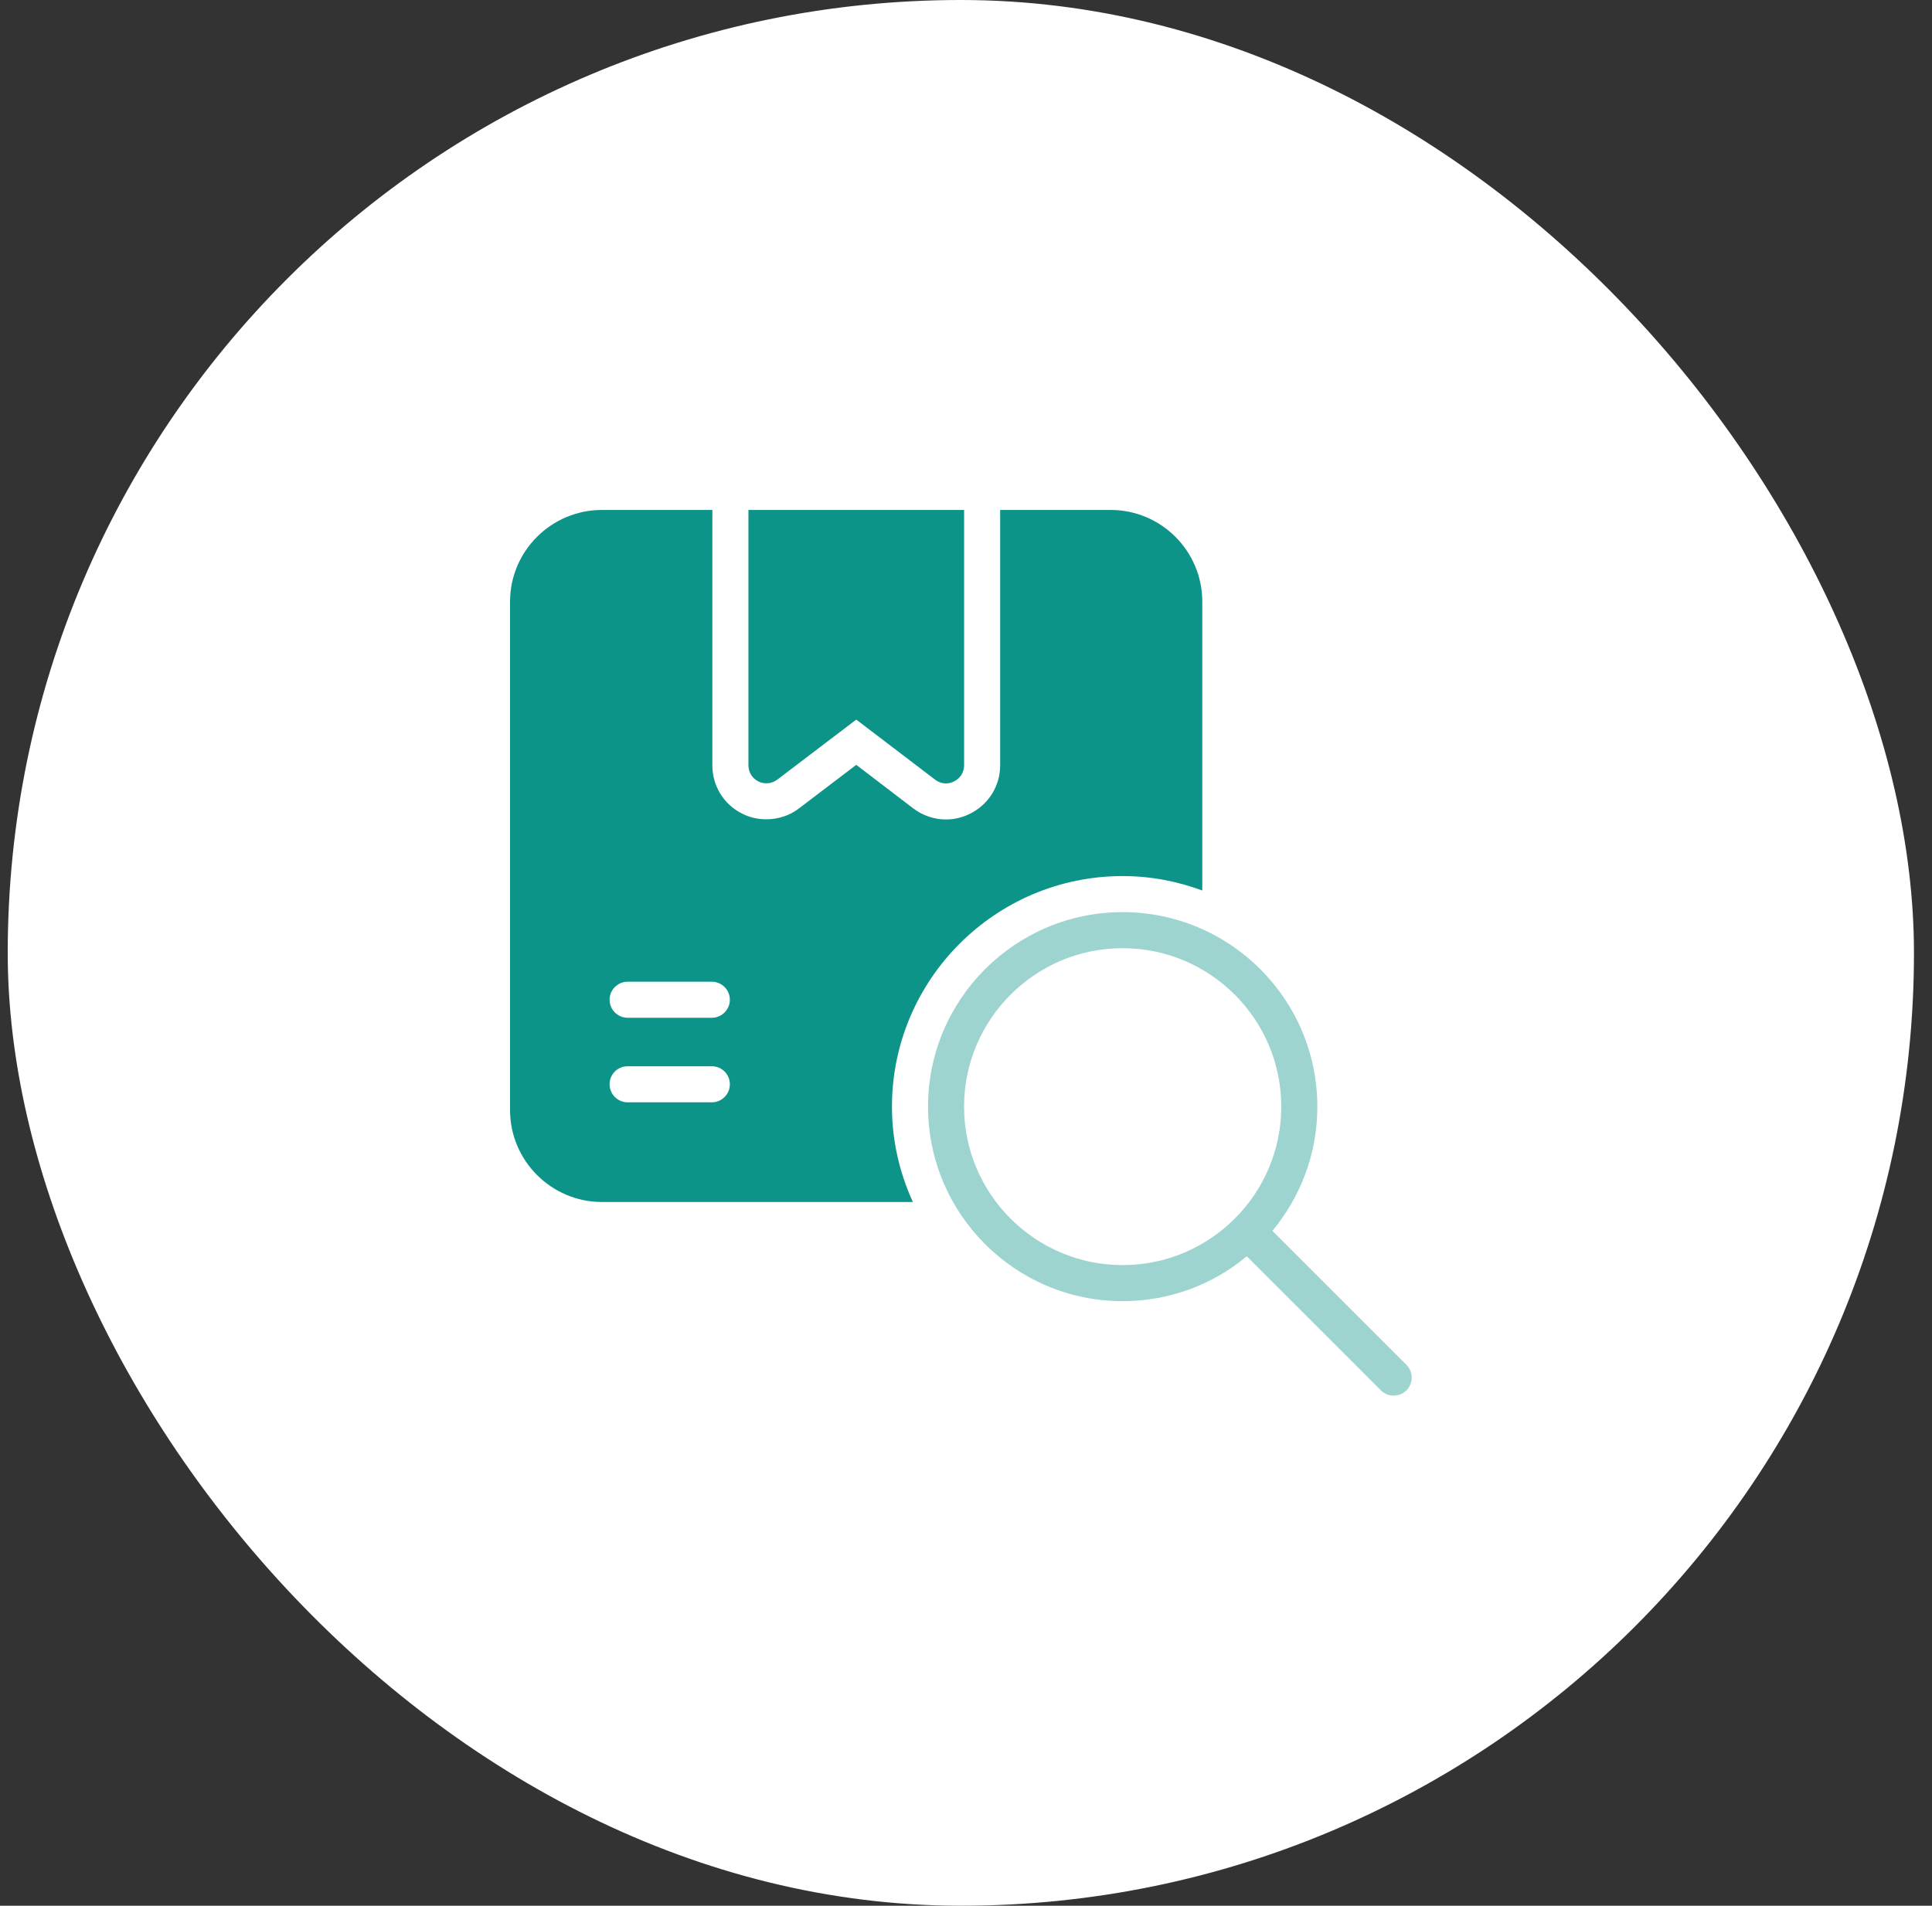 <svg width="75" height="74" viewBox="0 0 75 74" fill="none" xmlns="http://www.w3.org/2000/svg">
<rect x="0" y="0" width="75" height="74" fill="#333333" stroke="none"/>
<rect x="0.3" width="74" height="74" rx="37" fill="white"/>
<path d="M29.439 30.343C29.677 30.462 29.964 30.434 30.174 30.273L33.24 27.942L36.299 30.273C36.425 30.371 36.579 30.42 36.726 30.42C36.831 30.42 36.936 30.392 37.034 30.343C37.279 30.224 37.426 29.986 37.426 29.72V19.801H29.054V29.72C29.054 29.986 29.201 30.224 29.439 30.343Z" fill="#0D9488"/>
<path d="M23.37 46.674H35.438C34.92 45.54 34.626 44.294 34.626 42.971C34.626 38.036 38.644 34.018 43.579 34.018C44.671 34.018 45.707 34.221 46.673 34.578V23.364C46.673 21.397 45.077 19.801 43.11 19.801H38.826V29.72C38.826 30.525 38.371 31.246 37.643 31.603C37.363 31.743 37.048 31.82 36.726 31.82C36.264 31.82 35.809 31.666 35.438 31.379L33.24 29.699L31.021 31.386C30.664 31.666 30.209 31.813 29.747 31.813C29.425 31.813 29.103 31.743 28.816 31.596C28.095 31.239 27.654 30.518 27.654 29.72V19.801H23.37C21.403 19.801 19.8 21.397 19.8 23.364V43.104C19.8 45.071 21.403 46.674 23.37 46.674ZM24.364 38.12H27.633C28.018 38.12 28.333 38.435 28.333 38.82C28.333 39.205 28.018 39.52 27.633 39.52H24.364C23.979 39.52 23.664 39.205 23.664 38.82C23.664 38.435 23.979 38.12 24.364 38.12ZM24.364 41.403H27.633C28.018 41.403 28.333 41.711 28.333 42.103C28.333 42.488 28.018 42.803 27.633 42.803H24.364C23.979 42.803 23.664 42.488 23.664 42.103C23.664 41.711 23.979 41.403 24.364 41.403Z" fill="#0D9488"/>
<path d="M36.026 42.971C36.026 47.136 39.413 50.524 43.578 50.524C45.413 50.524 47.093 49.873 48.401 48.781L53.609 53.989C53.742 54.122 53.925 54.192 54.099 54.192C54.282 54.192 54.464 54.122 54.596 53.989C54.87 53.716 54.87 53.268 54.596 52.995L49.395 47.794C50.48 46.485 51.139 44.805 51.139 42.971C51.139 38.806 47.751 35.418 43.578 35.418C39.413 35.418 36.026 38.806 36.026 42.971ZM49.739 42.971C49.739 46.366 46.974 49.124 43.578 49.124C40.191 49.124 37.425 46.366 37.425 42.971C37.425 39.576 40.191 36.818 43.578 36.818C46.974 36.818 49.739 39.576 49.739 42.971Z" fill="#9ED4CF"/>
</svg>

